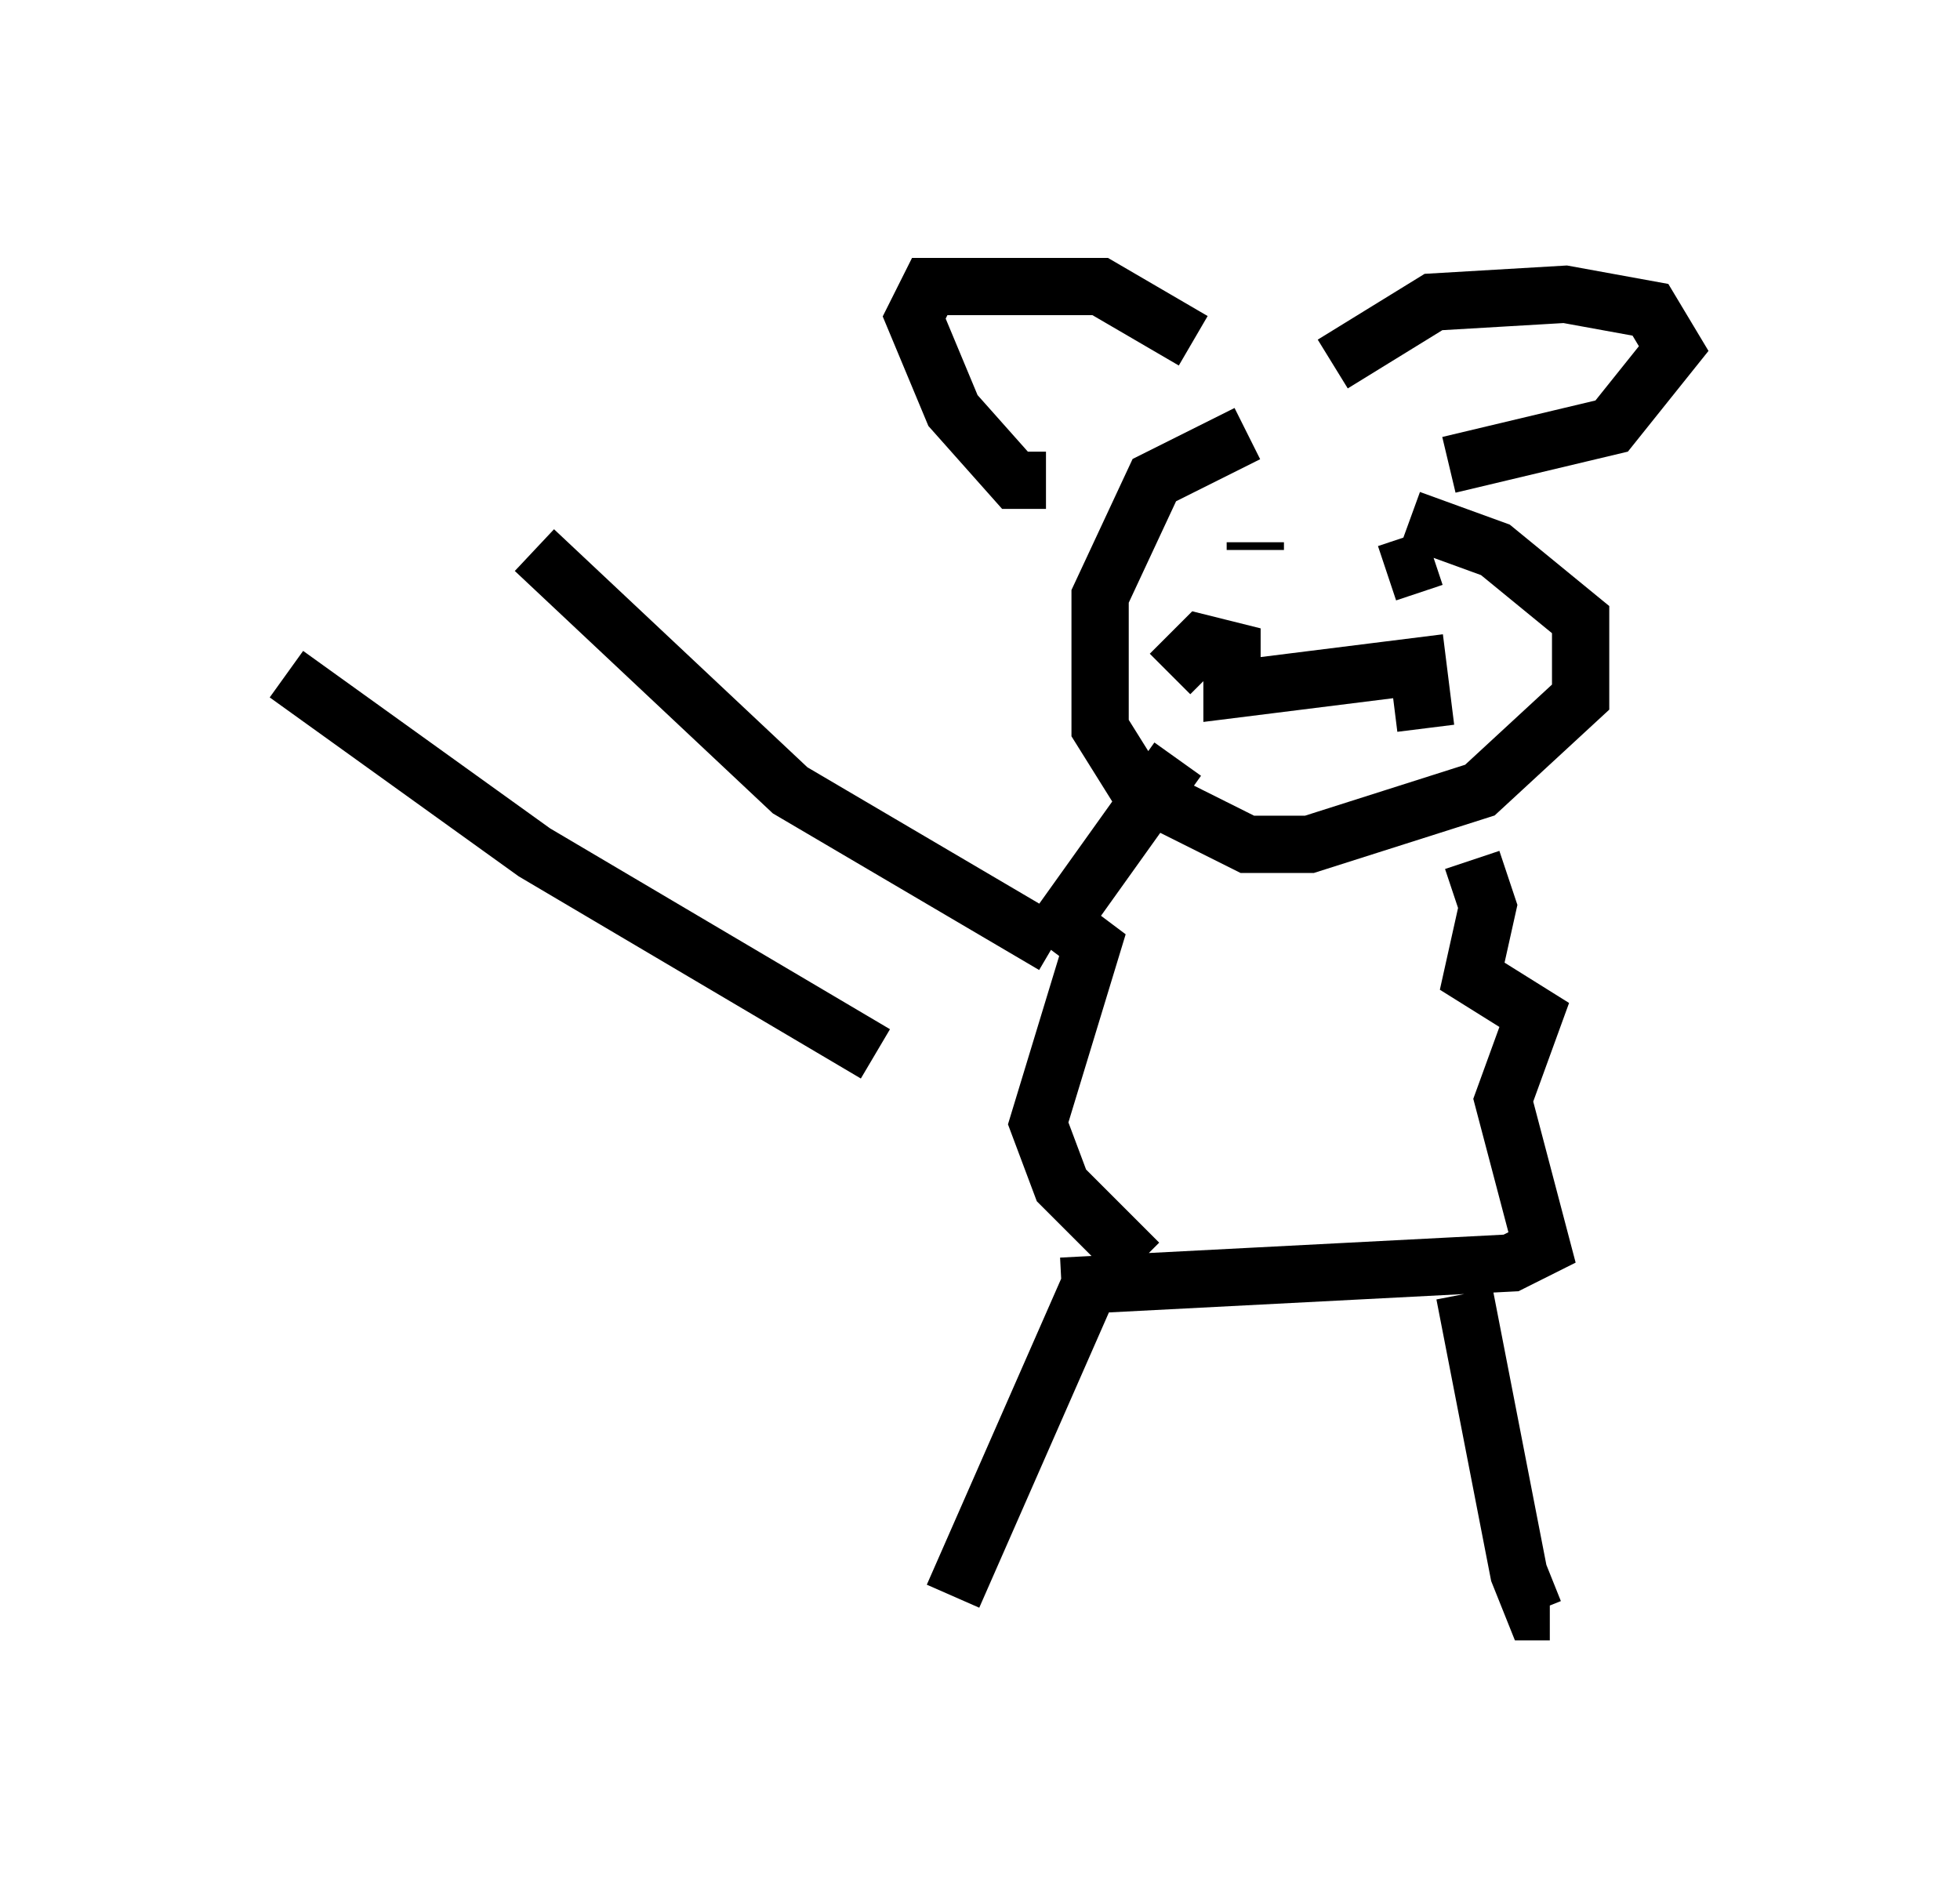 <?xml version="1.0" encoding="utf-8" ?>
<svg baseProfile="full" height="33.139" version="1.1" width="34.222" xmlns="http://www.w3.org/2000/svg" xmlns:ev="http://www.w3.org/2001/xml-events" xmlns:xlink="http://www.w3.org/1999/xlink"><defs /><rect fill="white" height="33.139" width="34.222" x="0" y="0" /><path d="M24.35, 8.248 m-2.571, -0.677 l-1.624, 0.812 -0.947, 2.03 l0.0, 2.3 0.677, 1.083 l1.894, 0.947 1.083, 0.0 l2.977, -0.947 1.759, -1.624 l0.0, -1.353 -1.488, -1.218 l-1.488, -0.541 m-4.059, 4.195 l-2.03, 2.842 0.541, 0.406 l-0.947, 3.112 0.406, 1.083 l1.353, 1.353 m5.819, -7.036 l0.271, 0.812 -0.271, 1.218 l1.083, 0.677 -0.541, 1.488 l0.677, 2.571 -0.541, 0.271 l-7.848, 0.406 m0.541, -0.135 l-2.436, 5.548 m8.931, -5.277 l0.947, 4.871 0.271, 0.677 l0.271, 0.0 m-5.142, -18.674 l0.0, 0.135 m2.3, 0.406 l0.812, -0.271 m-4.601, 2.03 l0.541, -0.541 0.541, 0.135 l0.0, 0.677 3.248, -0.406 l0.135, 1.083 m-6.631, -4.33 l-0.541, 0.0 -1.083, -1.218 l-0.677, -1.624 0.271, -0.541 l2.977, 0.0 1.624, 0.947 m2.436, 0.406 l1.759, -1.083 2.3, -0.135 l1.488, 0.271 0.406, 0.677 l-1.083, 1.353 -2.842, 0.677 m-6.901, 8.39 l-4.601, -2.706 -4.465, -4.195 m5.954, 8.796 l-5.954, -3.518 -4.33, -3.112 " fill="none" stroke="black" stroke-width="1" /></svg>